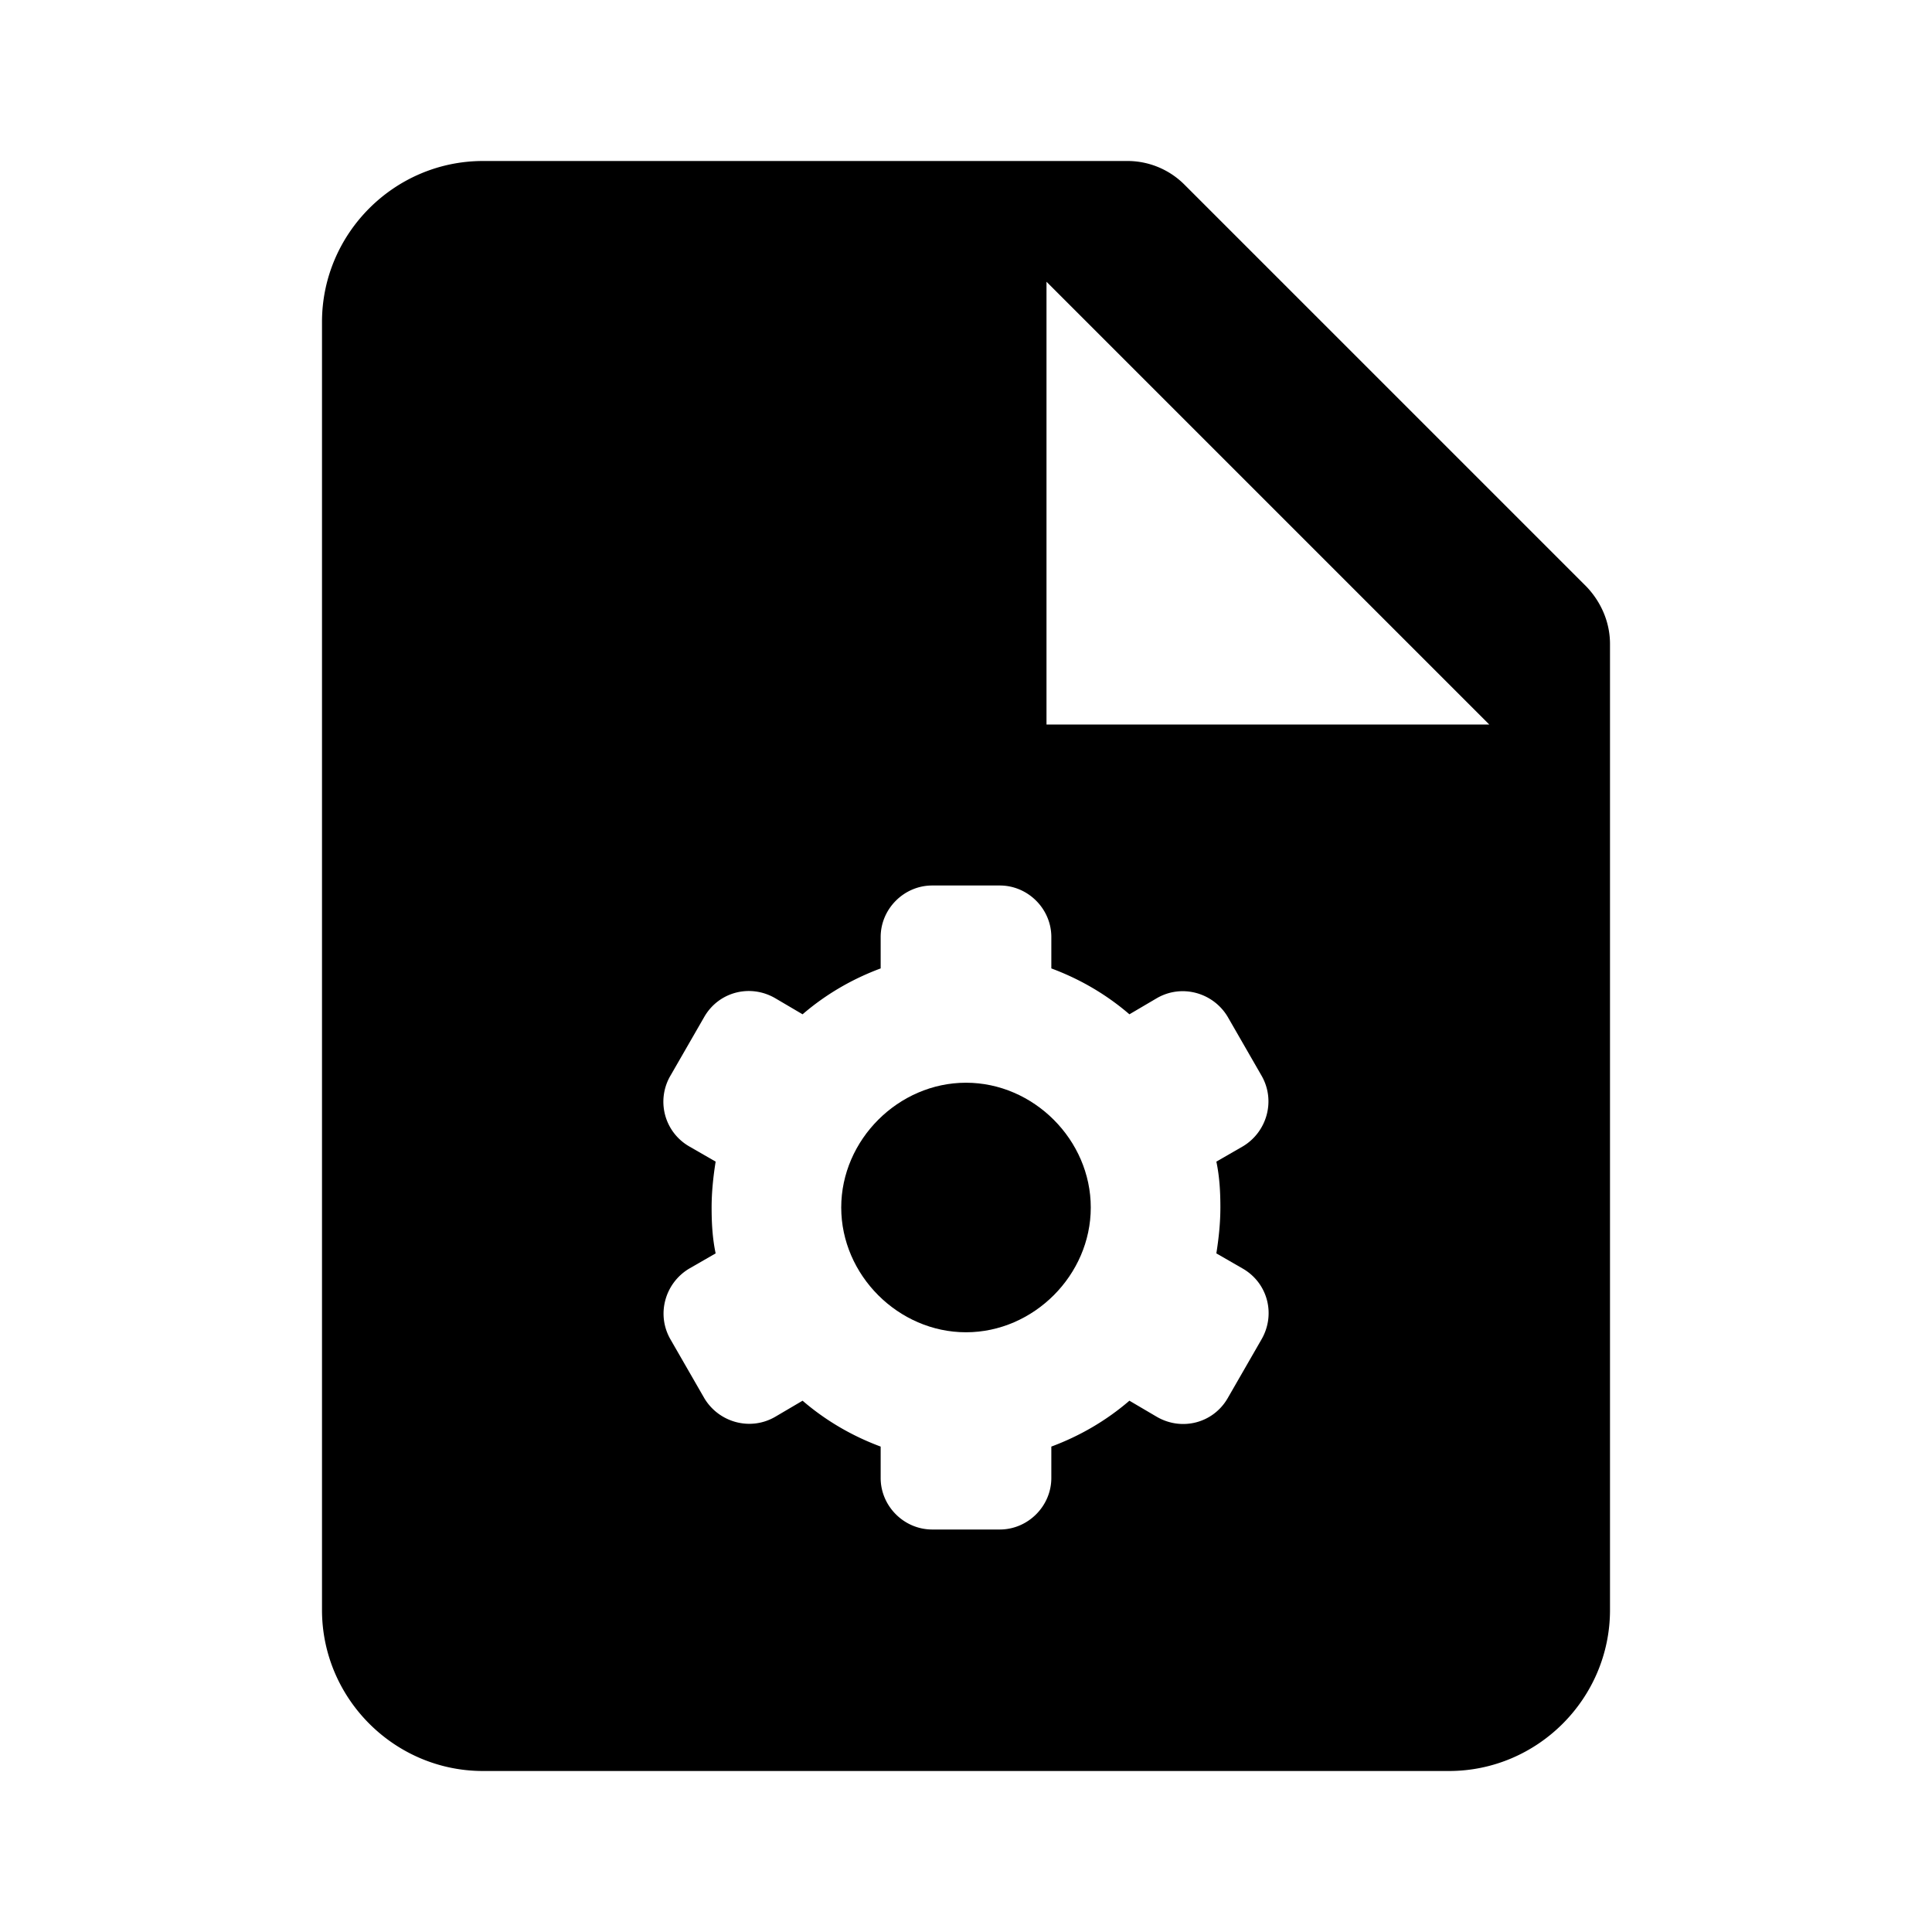<svg xmlns="http://www.w3.org/2000/svg" width="24" height="24"><!--Boxicons v3.0 https://boxicons.com | License  https://docs.boxicons.com/free--><path d="M14.71 2.29A1 1 0 0 0 14 2H6c-1.1 0-2 .9-2 2v16c0 1.1.9 2 2 2h12c1.1 0 2-.9 2-2V8c0-.27-.11-.52-.29-.71zM15.16 15c0 .19-.02.38-.05.57l.33.19c.31.18.41.57.23.88l-.42.73c-.18.31-.57.41-.88.23l-.34-.2c-.29.25-.62.44-.97.57v.39c0 .35-.29.64-.64.64h-.84c-.35 0-.64-.29-.64-.64v-.39c-.35-.13-.68-.32-.97-.57l-.34.2c-.31.18-.7.07-.88-.23l-.42-.73c-.18-.31-.07-.7.23-.88l.33-.19c-.04-.19-.05-.38-.05-.57s.02-.38.05-.57l-.33-.19a.64.64 0 0 1-.23-.88l.42-.73c.18-.31.57-.41.88-.23l.34.2c.29-.25.62-.44.97-.57v-.39c0-.35.29-.64.64-.64h.84c.35 0 .64.29.64.64v.39c.35.13.68.32.97.57l.34-.2c.31-.18.7-.07.88.23l.42.73c.18.31.07.7-.23.88l-.33.19c.04.19.05.38.05.57M13 9V3.5L18.5 9z"/><path d="M12 13.45c-.84 0-1.55.71-1.55 1.55s.71 1.55 1.55 1.55 1.55-.71 1.55-1.55-.71-1.55-1.55-1.55"/></svg>